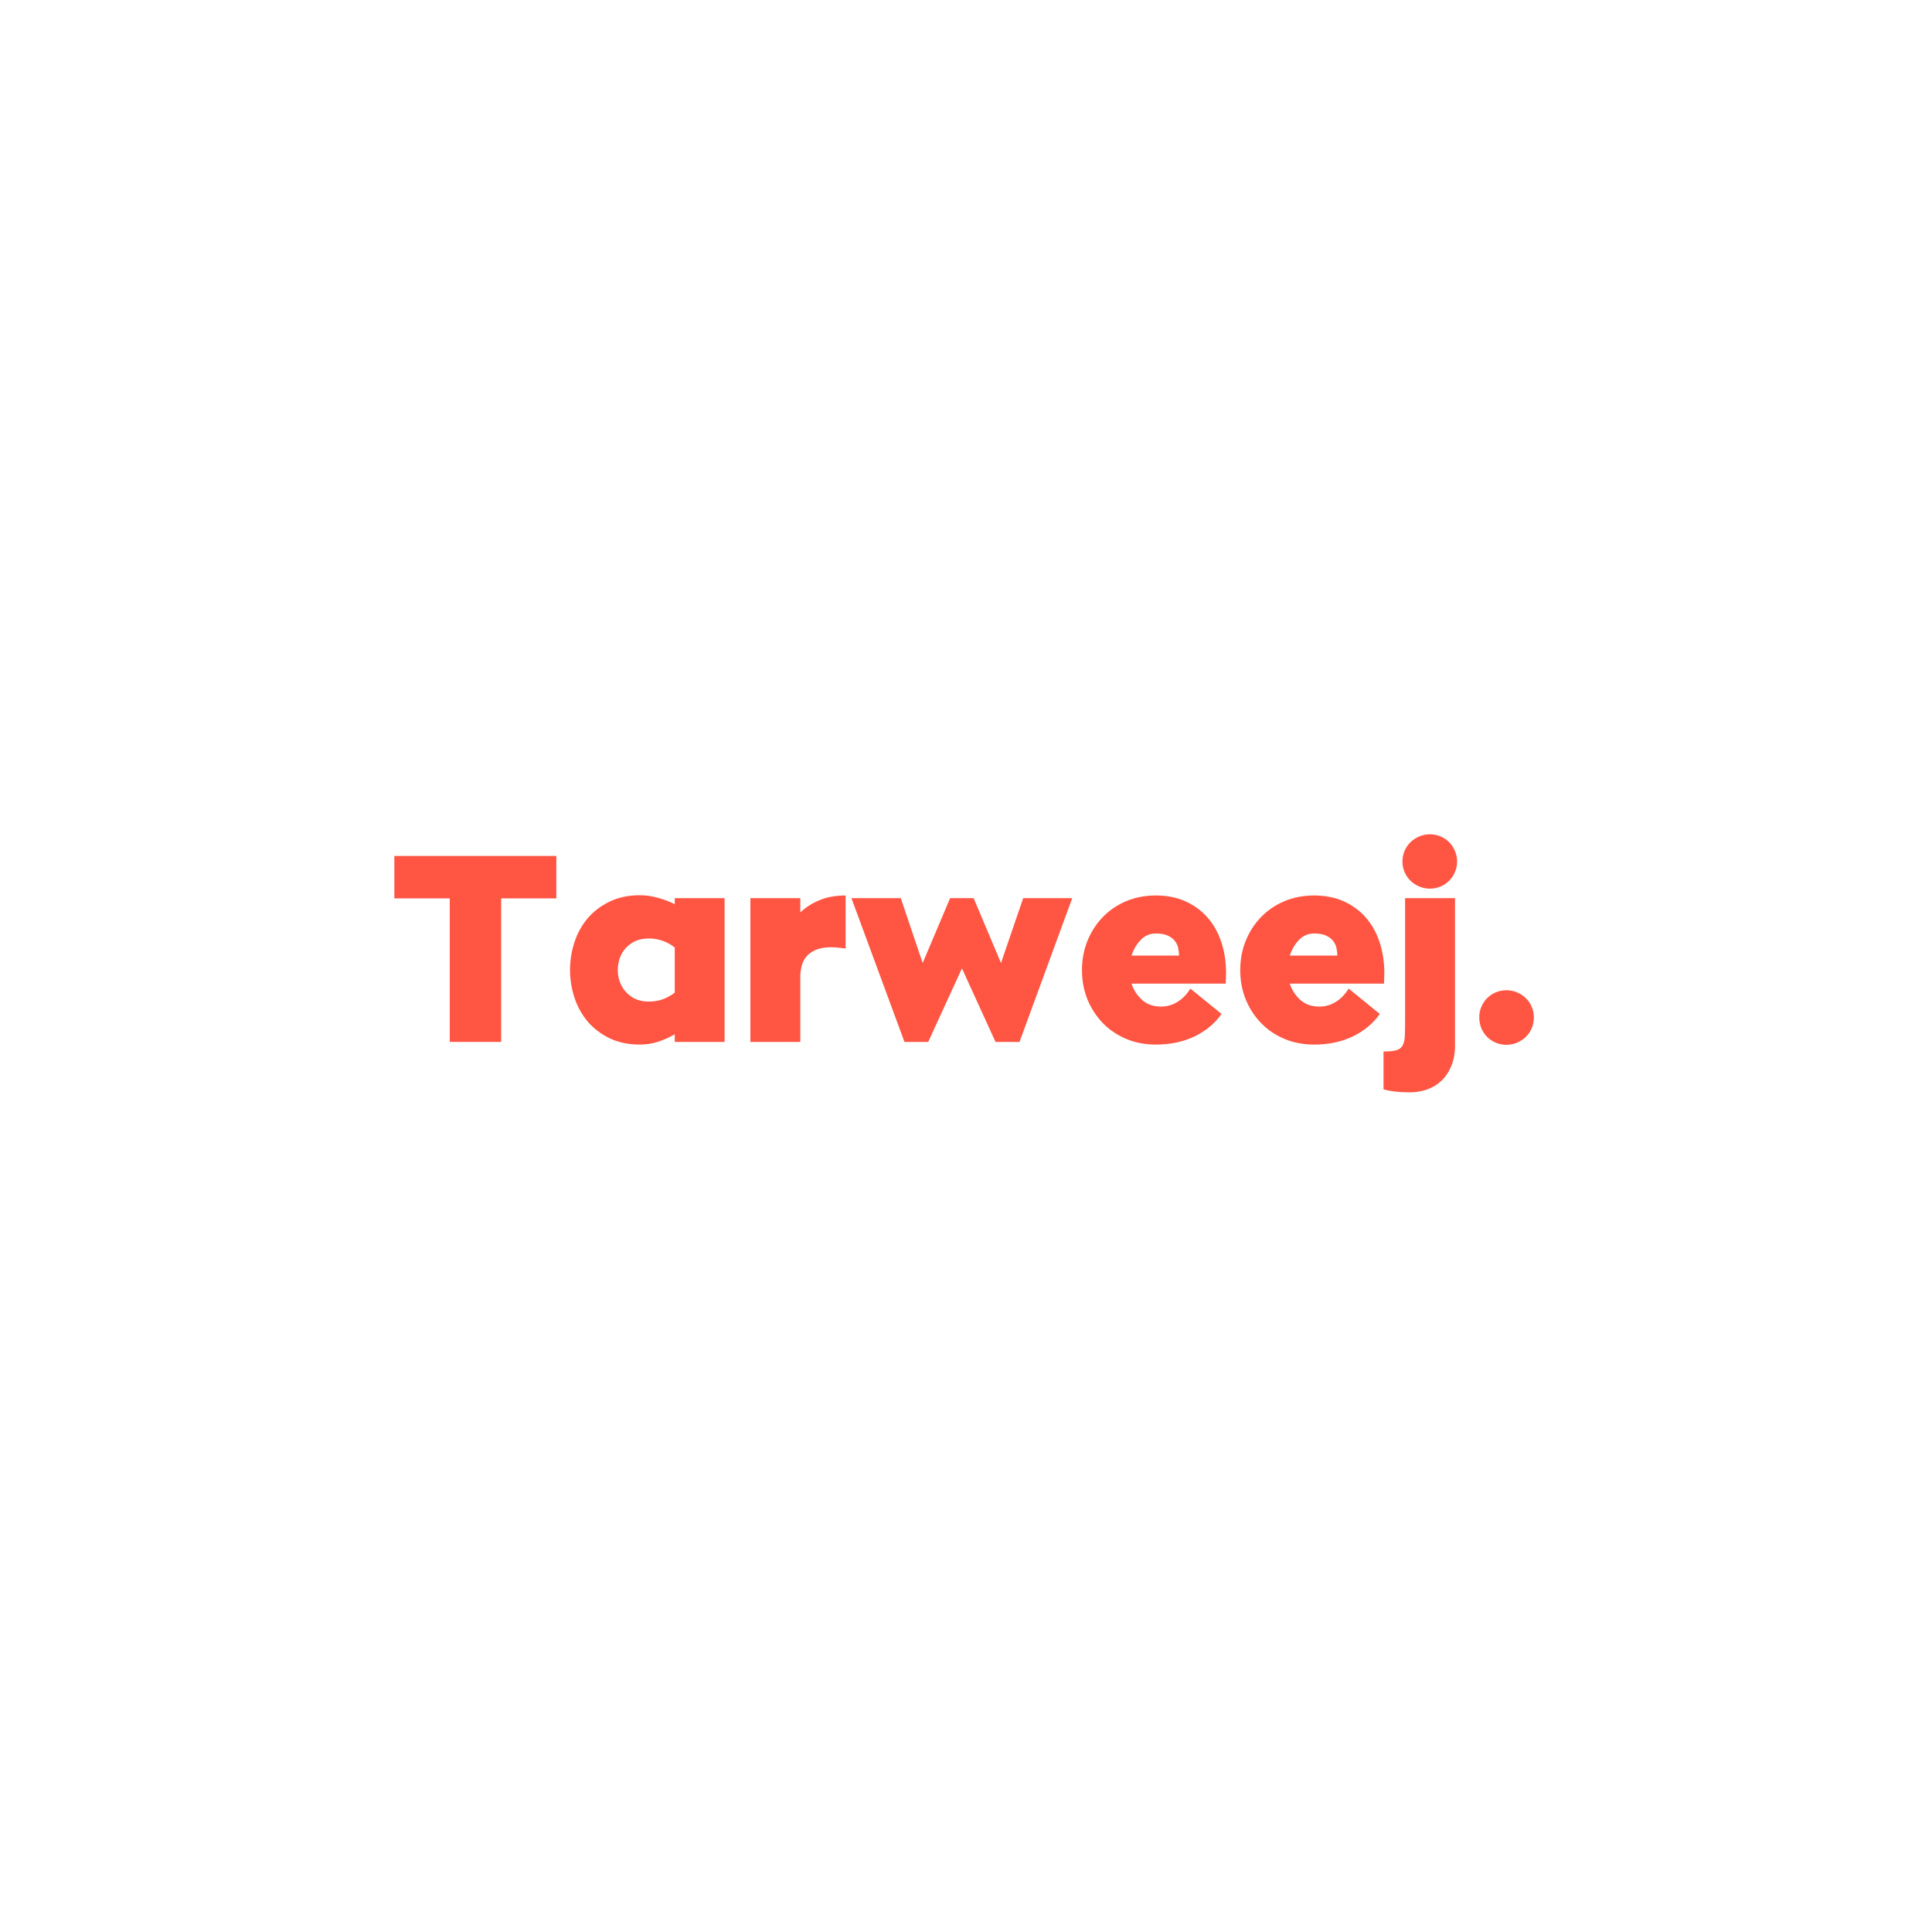 <svg xmlns="http://www.w3.org/2000/svg" xmlns:xlink="http://www.w3.org/1999/xlink" width="500" zoomAndPan="magnify" viewBox="0 0 375 375" height="500" preserveAspectRatio="xMidYMid meet" version="1.0"><defs><g/></defs><g fill="#ff5542" fill-opacity="1"><g transform="translate(75.31, 202.235)"><g><path d="M 32.672 -27.859 L 21.969 -27.859 L 21.969 0 L 11.984 0 L 11.984 -27.859 L 1.234 -27.859 L 1.234 -36.094 L 32.672 -36.094 Z M 32.672 -27.859 "/></g></g></g><g fill="#ff5542" fill-opacity="1"><g transform="translate(108.845, 202.235)"><g><path d="M 31.797 -27.906 L 31.797 0 L 22.125 0 L 22.125 -1.484 C 21.062 -0.867 19.969 -0.379 18.844 -0.016 C 17.719 0.336 16.555 0.516 15.359 0.516 C 13.109 0.516 11.129 0.098 9.422 -0.734 C 7.711 -1.578 6.297 -2.672 5.172 -4.016 C 4.047 -5.367 3.203 -6.914 2.641 -8.656 C 2.078 -10.395 1.797 -12.164 1.797 -13.969 C 1.797 -15.781 2.078 -17.555 2.641 -19.297 C 3.203 -21.047 4.047 -22.594 5.172 -23.938 C 6.297 -25.281 7.711 -26.367 9.422 -27.203 C 11.129 -28.047 13.109 -28.469 15.359 -28.469 C 16.484 -28.469 17.617 -28.312 18.766 -28 C 19.91 -27.695 21.031 -27.273 22.125 -26.734 L 22.125 -27.906 Z M 22.125 -18.328 C 21.438 -18.879 20.664 -19.305 19.812 -19.609 C 18.957 -19.922 18.07 -20.078 17.156 -20.078 C 15.789 -20.078 14.656 -19.773 13.75 -19.172 C 12.844 -18.578 12.164 -17.816 11.719 -16.891 C 11.281 -15.973 11.062 -14.992 11.062 -13.953 C 11.062 -12.91 11.289 -11.926 11.75 -11 C 12.207 -10.082 12.891 -9.32 13.797 -8.719 C 14.703 -8.125 15.82 -7.828 17.156 -7.828 C 18.07 -7.828 18.957 -7.977 19.812 -8.281 C 20.664 -8.594 21.438 -9.023 22.125 -9.578 Z M 22.125 -18.328 "/></g></g></g><g fill="#ff5542" fill-opacity="1"><g transform="translate(142.995, 202.235)"><g><path d="M 12.344 -25.141 C 13.395 -26.129 14.641 -26.922 16.078 -27.516 C 17.516 -28.117 19.203 -28.422 21.141 -28.422 L 21.141 -18.125 C 20.629 -18.195 20.145 -18.254 19.688 -18.297 C 19.227 -18.348 18.789 -18.375 18.375 -18.375 C 17.145 -18.375 16.141 -18.203 15.359 -17.859 C 14.578 -17.523 13.973 -17.102 13.547 -16.594 C 13.117 -16.082 12.816 -15.5 12.641 -14.844 C 12.473 -14.195 12.375 -13.566 12.344 -12.953 L 12.344 0 L 2.656 0 L 2.656 -27.906 L 12.344 -27.906 Z M 12.344 -25.141 "/></g></g></g><g fill="#ff5542" fill-opacity="1"><g transform="translate(164.652, 202.235)"><g><path d="M 43.469 -27.906 L 33.234 0 L 28.578 0 L 22.062 -14.281 L 15.516 0 L 10.906 0 L 0.609 -27.906 L 10.188 -27.906 L 14.438 -15.312 L 19.766 -27.906 L 24.328 -27.906 L 29.641 -15.312 L 33.953 -27.906 Z M 43.469 -27.906 "/></g></g></g><g fill="#ff5542" fill-opacity="1"><g transform="translate(208.479, 202.235)"><g><path d="M 29.438 -11.312 L 11.156 -11.312 C 11.531 -10.125 12.195 -9.082 13.156 -8.188 C 14.113 -7.301 15.359 -6.859 16.891 -6.859 C 18.055 -6.859 19.125 -7.164 20.094 -7.781 C 21.07 -8.395 21.898 -9.25 22.578 -10.344 L 28.625 -5.422 C 27.32 -3.578 25.57 -2.125 23.375 -1.062 C 21.176 -0.008 18.676 0.516 15.875 0.516 C 13.758 0.516 11.82 0.141 10.062 -0.609 C 8.301 -1.359 6.789 -2.391 5.531 -3.703 C 4.27 -5.023 3.285 -6.555 2.578 -8.297 C 1.879 -10.035 1.531 -11.91 1.531 -13.922 C 1.531 -15.941 1.879 -17.828 2.578 -19.578 C 3.285 -21.336 4.27 -22.875 5.531 -24.188 C 6.789 -25.508 8.301 -26.547 10.062 -27.297 C 11.82 -28.047 13.758 -28.422 15.875 -28.422 C 18.02 -28.422 19.926 -28.047 21.594 -27.297 C 23.27 -26.547 24.695 -25.504 25.875 -24.172 C 27.062 -22.836 27.961 -21.238 28.578 -19.375 C 29.191 -17.52 29.5 -15.5 29.5 -13.312 Z M 20.375 -16.75 C 20.375 -17.188 20.32 -17.66 20.219 -18.172 C 20.125 -18.68 19.91 -19.148 19.578 -19.578 C 19.254 -20.004 18.801 -20.352 18.219 -20.625 C 17.645 -20.906 16.863 -21.047 15.875 -21.047 C 14.707 -21.047 13.723 -20.625 12.922 -19.781 C 12.117 -18.945 11.531 -17.938 11.156 -16.75 Z M 20.375 -16.75 "/></g></g></g><g fill="#ff5542" fill-opacity="1"><g transform="translate(239.198, 202.235)"><g><path d="M 29.438 -11.312 L 11.156 -11.312 C 11.531 -10.125 12.195 -9.082 13.156 -8.188 C 14.113 -7.301 15.359 -6.859 16.891 -6.859 C 18.055 -6.859 19.125 -7.164 20.094 -7.781 C 21.07 -8.395 21.898 -9.25 22.578 -10.344 L 28.625 -5.422 C 27.32 -3.578 25.57 -2.125 23.375 -1.062 C 21.176 -0.008 18.676 0.516 15.875 0.516 C 13.758 0.516 11.82 0.141 10.062 -0.609 C 8.301 -1.359 6.789 -2.391 5.531 -3.703 C 4.27 -5.023 3.285 -6.555 2.578 -8.297 C 1.879 -10.035 1.531 -11.91 1.531 -13.922 C 1.531 -15.941 1.879 -17.828 2.578 -19.578 C 3.285 -21.336 4.27 -22.875 5.531 -24.188 C 6.789 -25.508 8.301 -26.547 10.062 -27.297 C 11.82 -28.047 13.758 -28.422 15.875 -28.422 C 18.02 -28.422 19.926 -28.047 21.594 -27.297 C 23.27 -26.547 24.695 -25.504 25.875 -24.172 C 27.062 -22.836 27.961 -21.238 28.578 -19.375 C 29.191 -17.52 29.5 -15.5 29.5 -13.312 Z M 20.375 -16.75 C 20.375 -17.188 20.32 -17.66 20.219 -18.172 C 20.125 -18.68 19.91 -19.148 19.578 -19.578 C 19.254 -20.004 18.801 -20.352 18.219 -20.625 C 17.645 -20.906 16.863 -21.047 15.875 -21.047 C 14.707 -21.047 13.723 -20.625 12.922 -19.781 C 12.117 -18.945 11.531 -17.938 11.156 -16.75 Z M 20.375 -16.75 "/></g></g></g><g fill="#ff5542" fill-opacity="1"><g transform="translate(269.918, 202.235)"><g><path d="M 2.812 -27.906 L 12.5 -27.906 L 12.5 0.672 C 12.5 2.172 12.266 3.488 11.797 4.625 C 11.336 5.77 10.707 6.727 9.906 7.5 C 9.102 8.27 8.172 8.844 7.109 9.219 C 6.055 9.594 4.93 9.781 3.734 9.781 C 2.609 9.781 1.617 9.727 0.766 9.625 C -0.086 9.52 -0.801 9.383 -1.375 9.219 L -1.375 1.844 L -0.922 1.844 C -0.004 1.844 0.707 1.754 1.219 1.578 C 1.738 1.41 2.117 1.098 2.359 0.641 C 2.598 0.18 2.734 -0.438 2.766 -1.219 C 2.797 -2.008 2.812 -3.004 2.812 -4.203 Z M 7.625 -29.75 C 6.906 -29.75 6.223 -29.883 5.578 -30.156 C 4.93 -30.426 4.359 -30.801 3.859 -31.281 C 3.367 -31.758 2.984 -32.32 2.703 -32.969 C 2.43 -33.625 2.297 -34.305 2.297 -35.016 C 2.297 -35.734 2.43 -36.414 2.703 -37.062 C 2.984 -37.719 3.367 -38.285 3.859 -38.766 C 4.359 -39.242 4.93 -39.617 5.578 -39.891 C 6.223 -40.16 6.906 -40.297 7.625 -40.297 C 8.344 -40.297 9.023 -40.16 9.672 -39.891 C 10.328 -39.617 10.891 -39.242 11.359 -38.766 C 11.836 -38.285 12.211 -37.719 12.484 -37.062 C 12.766 -36.414 12.906 -35.734 12.906 -35.016 C 12.906 -34.305 12.766 -33.625 12.484 -32.969 C 12.211 -32.32 11.836 -31.758 11.359 -31.281 C 10.891 -30.801 10.328 -30.426 9.672 -30.156 C 9.023 -29.883 8.344 -29.75 7.625 -29.75 Z M 7.625 -29.75 "/></g></g></g><g fill="#ff5542" fill-opacity="1"><g transform="translate(285.124, 202.235)"><g><path d="M 12.594 -4.766 C 12.594 -4.016 12.457 -3.312 12.188 -2.656 C 11.914 -2.008 11.531 -1.445 11.031 -0.969 C 10.539 -0.488 9.969 -0.113 9.312 0.156 C 8.664 0.426 7.984 0.562 7.266 0.562 C 6.555 0.562 5.875 0.426 5.219 0.156 C 4.57 -0.113 4.008 -0.488 3.531 -0.969 C 3.051 -1.445 2.676 -2.008 2.406 -2.656 C 2.133 -3.312 2 -4.016 2 -4.766 C 2 -5.484 2.133 -6.164 2.406 -6.812 C 2.676 -7.457 3.051 -8.02 3.531 -8.5 C 4.008 -8.977 4.57 -9.352 5.219 -9.625 C 5.875 -9.895 6.555 -10.031 7.266 -10.031 C 7.984 -10.031 8.664 -9.895 9.312 -9.625 C 9.969 -9.352 10.539 -8.977 11.031 -8.5 C 11.531 -8.02 11.914 -7.457 12.188 -6.812 C 12.457 -6.164 12.594 -5.484 12.594 -4.766 Z M 12.594 -4.766 "/></g></g></g></svg>